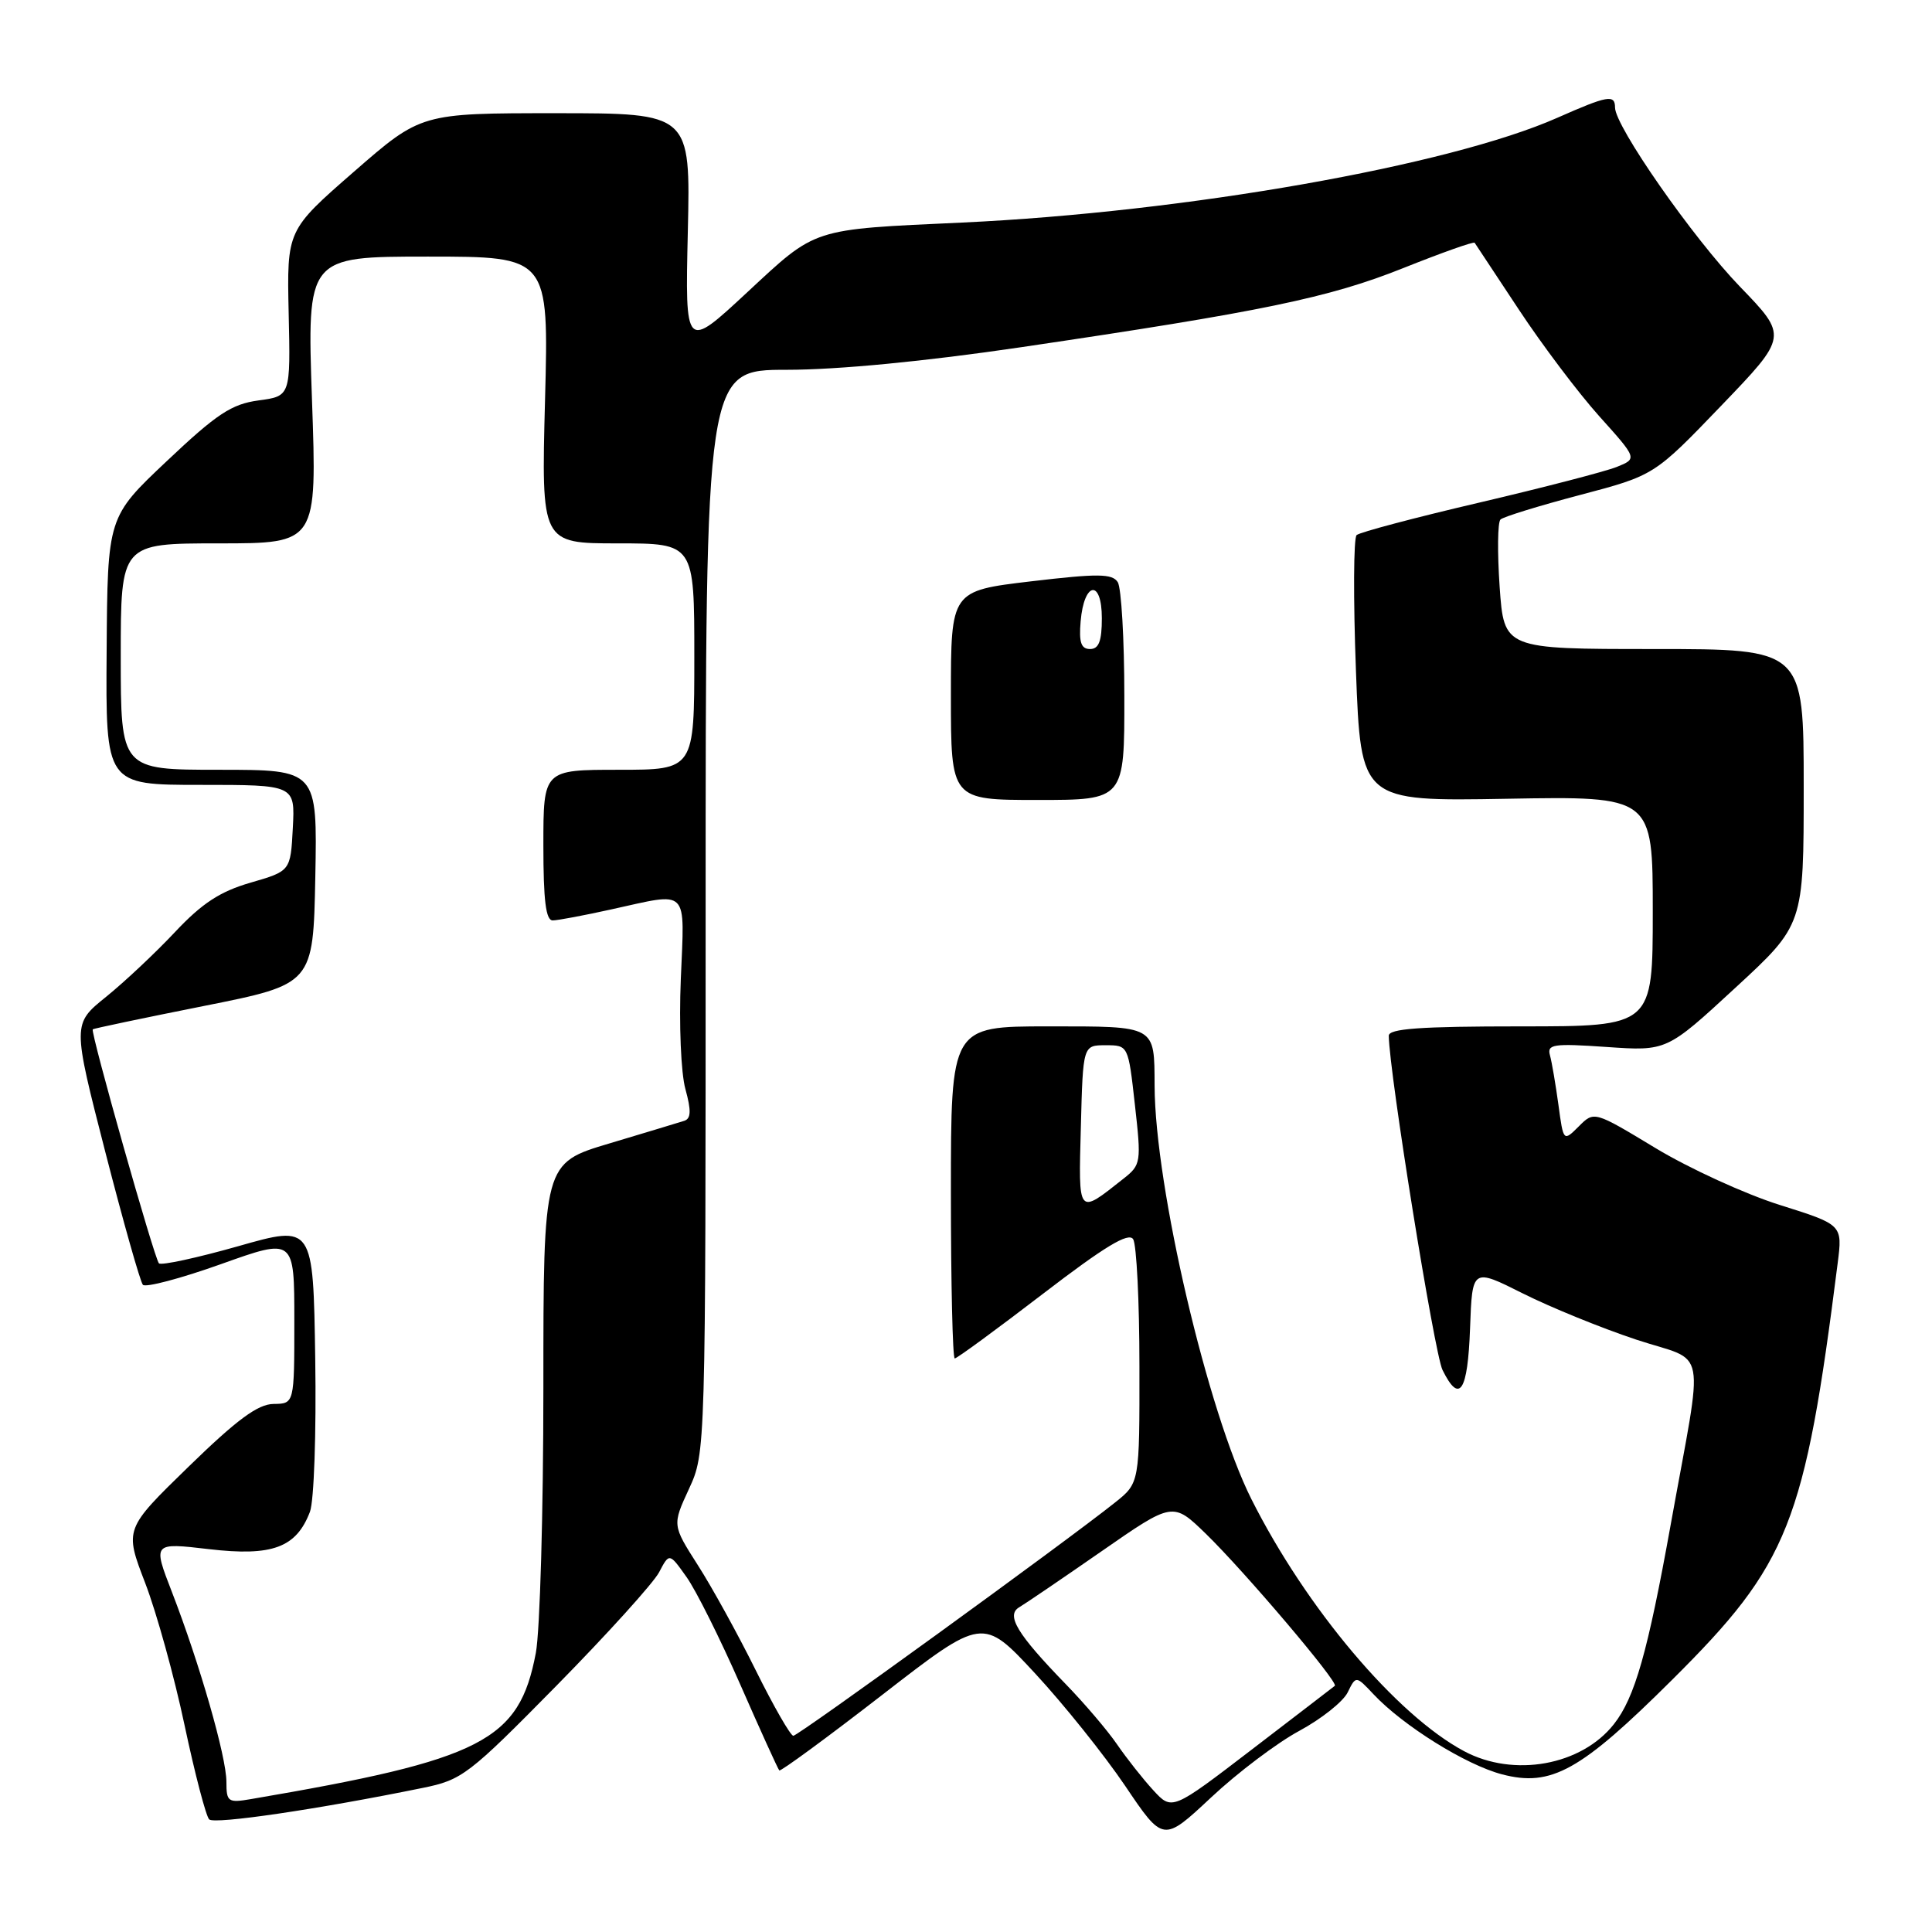 <?xml version="1.0" encoding="UTF-8" standalone="no"?>
<!DOCTYPE svg PUBLIC "-//W3C//DTD SVG 1.1//EN" "http://www.w3.org/Graphics/SVG/1.1/DTD/svg11.dtd" >
<svg xmlns="http://www.w3.org/2000/svg" xmlns:xlink="http://www.w3.org/1999/xlink" version="1.1" viewBox="0 0 256 256">
 <g >
 <path fill="currentColor"
d=" M 172.16 229.35 C 175.07 227.78 177.96 225.49 178.57 224.26 C 179.67 222.02 179.67 222.02 182.01 224.51 C 185.92 228.67 194.24 233.86 199.03 235.11 C 205.55 236.82 209.43 234.66 221.60 222.55 C 237.03 207.20 239.12 201.95 243.50 167.39 C 244.15 162.28 244.15 162.28 235.82 159.66 C 231.25 158.22 223.84 154.83 219.37 152.13 C 211.23 147.21 211.23 147.21 209.20 149.25 C 207.16 151.28 207.16 151.28 206.50 146.39 C 206.13 143.70 205.63 140.75 205.38 139.84 C 204.97 138.37 205.80 138.24 212.89 138.73 C 220.85 139.28 220.85 139.28 229.92 130.91 C 239.00 122.54 239.00 122.54 239.00 104.27 C 239.00 86.00 239.00 86.00 219.14 86.00 C 199.29 86.00 199.29 86.00 198.71 77.75 C 198.40 73.21 198.44 69.21 198.82 68.84 C 199.19 68.48 203.93 67.02 209.35 65.59 C 219.20 62.99 219.20 62.99 228.05 53.78 C 236.91 44.56 236.91 44.56 230.54 37.97 C 224.31 31.51 214.00 16.73 214.00 14.25 C 214.00 12.48 213.02 12.66 206.37 15.60 C 192.00 21.96 157.09 28.11 127.50 29.49 C 107.38 30.42 108.26 30.14 98.98 38.76 C 90.78 46.38 90.78 46.38 91.14 30.69 C 91.50 15.00 91.50 15.00 73.65 15.00 C 55.79 15.00 55.79 15.00 46.90 22.75 C 38.01 30.50 38.01 30.50 38.25 41.49 C 38.50 52.49 38.50 52.49 34.25 53.06 C 30.69 53.54 28.72 54.84 22.13 61.07 C 14.25 68.50 14.25 68.50 14.13 86.25 C 14.00 104.00 14.00 104.00 26.55 104.00 C 39.10 104.00 39.10 104.00 38.80 109.71 C 38.50 115.42 38.50 115.42 33.19 116.96 C 29.15 118.13 26.77 119.69 23.19 123.50 C 20.61 126.25 16.50 130.11 14.05 132.09 C 9.60 135.68 9.60 135.68 13.94 152.59 C 16.33 161.89 18.58 169.83 18.93 170.24 C 19.28 170.64 23.94 169.41 29.29 167.50 C 39.00 164.03 39.00 164.03 39.00 175.01 C 39.00 186.00 39.00 186.00 36.25 186.03 C 34.18 186.05 31.41 188.09 25.00 194.33 C 16.49 202.61 16.49 202.61 19.24 209.76 C 20.75 213.69 23.10 222.18 24.46 228.62 C 25.83 235.07 27.30 240.68 27.72 241.08 C 28.43 241.76 42.25 239.72 56.00 236.91 C 61.23 235.85 62.09 235.19 73.74 223.36 C 80.47 216.52 86.58 209.76 87.33 208.34 C 88.69 205.75 88.69 205.75 90.96 208.95 C 92.22 210.71 95.42 217.13 98.09 223.21 C 100.76 229.30 103.09 234.42 103.26 234.59 C 103.43 234.76 109.57 230.26 116.90 224.58 C 130.22 214.26 130.22 214.26 137.15 221.73 C 140.95 225.83 146.33 232.55 149.10 236.65 C 154.13 244.11 154.13 244.11 160.49 238.16 C 163.99 234.88 169.24 230.92 172.16 229.35 Z  M 152.81 237.21 C 151.44 235.72 149.28 232.98 148.01 231.13 C 146.74 229.28 143.69 225.70 141.23 223.17 C 134.77 216.52 133.25 214.01 135.07 212.96 C 135.85 212.50 140.75 209.17 145.95 205.56 C 155.41 198.99 155.41 198.99 159.79 203.24 C 164.93 208.24 177.41 222.95 176.87 223.38 C 176.67 223.55 171.73 227.33 165.90 231.80 C 155.30 239.92 155.30 239.92 152.81 237.21 Z  M 30.00 236.09 C 30.00 232.79 26.46 220.46 22.78 210.95 C 20.24 204.40 20.24 204.40 27.69 205.27 C 36.08 206.25 39.26 205.07 41.07 200.32 C 41.61 198.89 41.92 189.89 41.77 180.03 C 41.50 162.30 41.50 162.30 31.56 165.13 C 26.09 166.68 21.37 167.70 21.06 167.40 C 20.46 166.79 11.95 136.71 12.29 136.39 C 12.41 136.28 19.02 134.89 27.00 133.30 C 41.50 130.41 41.50 130.41 41.78 116.21 C 42.05 102.00 42.05 102.00 29.03 102.00 C 16.00 102.00 16.00 102.00 16.00 87.00 C 16.00 72.00 16.00 72.00 29.00 72.00 C 42.01 72.00 42.01 72.00 41.34 53.00 C 40.68 34.00 40.68 34.00 56.70 34.00 C 72.72 34.00 72.72 34.00 72.22 53.00 C 71.72 72.00 71.72 72.00 81.86 72.00 C 92.00 72.00 92.00 72.00 92.00 87.00 C 92.00 102.00 92.00 102.00 82.00 102.00 C 72.00 102.00 72.00 102.00 72.00 112.00 C 72.00 119.35 72.33 121.99 73.25 121.96 C 73.94 121.95 77.42 121.29 81.00 120.50 C 91.43 118.21 90.71 117.48 90.21 129.75 C 89.96 135.72 90.23 142.19 90.82 144.31 C 91.60 147.15 91.57 148.21 90.68 148.51 C 90.03 148.72 85.56 150.07 80.75 151.51 C 72.00 154.12 72.00 154.12 72.00 183.92 C 72.00 200.32 71.55 216.11 71.00 219.03 C 68.79 230.68 63.97 233.15 33.25 238.39 C 30.21 238.91 30.00 238.76 30.00 236.09 Z  M 194.00 232.04 C 185.03 227.25 173.08 213.09 165.81 198.63 C 160.04 187.14 153.04 157.27 152.99 143.87 C 152.95 135.82 153.27 136.00 138.88 136.00 C 126.00 136.00 126.00 136.00 126.00 158.00 C 126.00 170.10 126.23 180.00 126.51 180.00 C 126.80 180.00 132.05 176.15 138.18 171.45 C 146.39 165.15 149.54 163.25 150.15 164.20 C 150.60 164.92 150.98 172.47 150.98 181.00 C 151.00 196.50 151.00 196.50 147.75 199.09 C 141.16 204.35 105.78 230.00 105.12 230.00 C 104.75 230.00 102.51 226.10 100.15 221.34 C 97.79 216.57 94.33 210.29 92.46 207.38 C 89.08 202.08 89.08 202.08 91.29 197.29 C 93.50 192.50 93.50 192.50 93.50 120.75 C 93.50 49.00 93.50 49.00 104.25 49.00 C 110.99 49.00 122.54 47.89 135.28 46.01 C 167.19 41.30 176.11 39.46 185.97 35.51 C 191.03 33.49 195.27 31.98 195.40 32.17 C 195.53 32.35 198.15 36.33 201.24 41.00 C 204.32 45.67 209.12 52.04 211.90 55.14 C 216.96 60.77 216.96 60.77 214.23 61.87 C 212.73 62.47 204.53 64.60 196.00 66.60 C 187.47 68.59 180.17 70.53 179.76 70.90 C 179.35 71.28 179.31 79.37 179.67 88.88 C 180.32 106.18 180.32 106.18 199.66 105.84 C 219.00 105.50 219.00 105.50 219.00 120.75 C 219.00 136.00 219.00 136.00 201.50 136.00 C 188.16 136.00 184.00 136.30 184.02 137.25 C 184.08 142.17 190.06 179.33 191.14 181.53 C 193.39 186.09 194.48 184.44 194.79 176.01 C 195.08 168.02 195.08 168.02 201.79 171.39 C 205.48 173.24 212.24 175.99 216.82 177.51 C 226.38 180.67 225.79 177.52 221.38 202.00 C 218.33 218.94 216.62 224.95 213.85 228.46 C 209.54 233.94 200.58 235.56 194.00 232.04 Z  M 148.98 92.25 C 148.98 84.69 148.58 77.89 148.11 77.14 C 147.38 76.00 145.51 75.98 136.62 77.03 C 126.00 78.29 126.00 78.29 126.00 92.15 C 126.00 106.00 126.00 106.00 137.50 106.00 C 149.00 106.00 149.00 106.00 148.98 92.25 Z  M 143.22 149.30 C 143.50 138.50 143.50 138.50 146.50 138.50 C 149.50 138.50 149.50 138.50 150.38 146.39 C 151.24 154.02 151.19 154.35 148.88 156.17 C 142.76 161.01 142.90 161.18 143.22 149.30 Z  M 143.19 82.33 C 143.64 77.05 146.00 76.71 146.00 81.92 C 146.00 84.95 145.60 86.00 144.44 86.00 C 143.25 86.00 142.95 85.12 143.19 82.33 Z "/>
</g>
</svg>